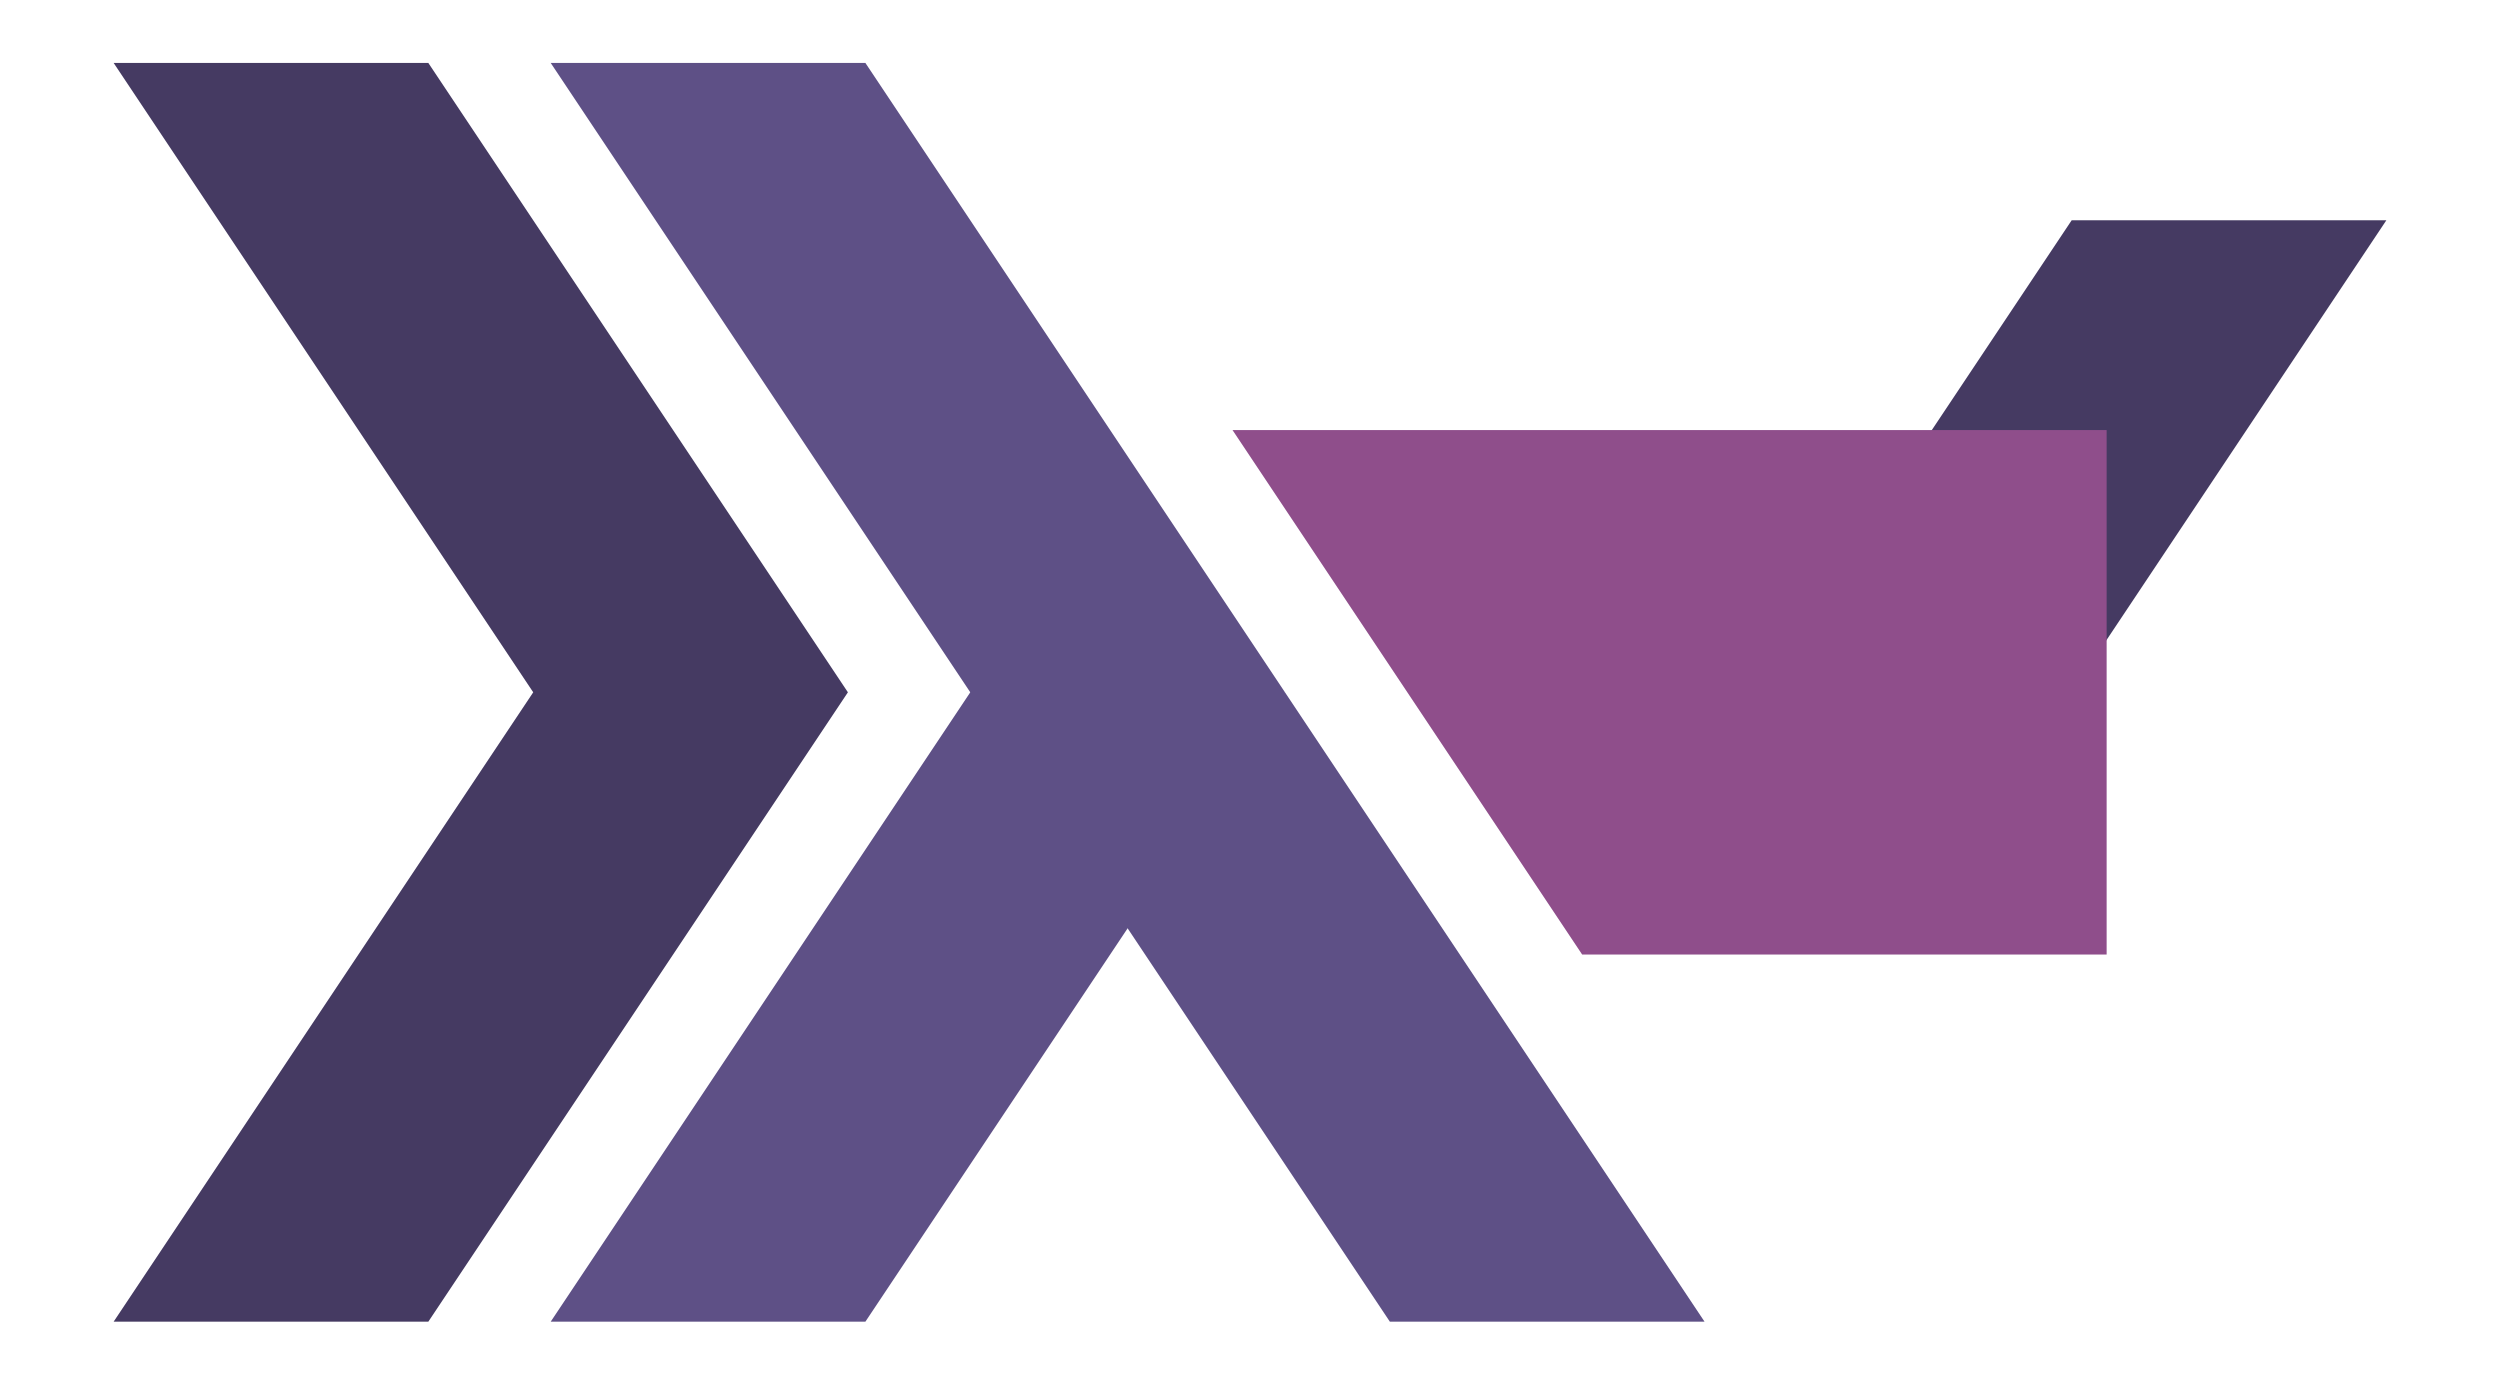 <?xml version='1.0' ?>
<svg viewBox="0 0 1000 553.846" xmlns="http://www.w3.org/2000/svg" xmlns:xlink="http://www.w3.org/1999/xlink" version="1.1" width="1000" height="553.846">
  <path fill="#453A62" d="M339.161,276.923 l-167.832,-251.748 h-125.874 l167.832,251.748 l-167.832,251.748 h125.874 Z" />
  <path fill="#453A62" d="M660.839,339.86 l167.832,-251.748 h125.874 l-167.832,251.748 Z" />
  <path fill="#453A62" d="M786.713,339.86 l-83.916,-125.874 h-125.874 l83.916,125.874 Z" />
  <path fill="#5E5086" d="M513.986,276.923 l-167.832,-251.748 h-125.874 l167.832,251.748 l-167.832,251.748 h125.874 Z" />
  <path fill="#5E5086" d="M388.112,276.923 l167.832,251.748 h125.874 l-167.832,-251.748 Z" />
  <path fill="#8F4E8B" d="M493.007,172.028 l139.86,209.79 h209.79 v-209.79 Z" />
  <defs />
</svg>
